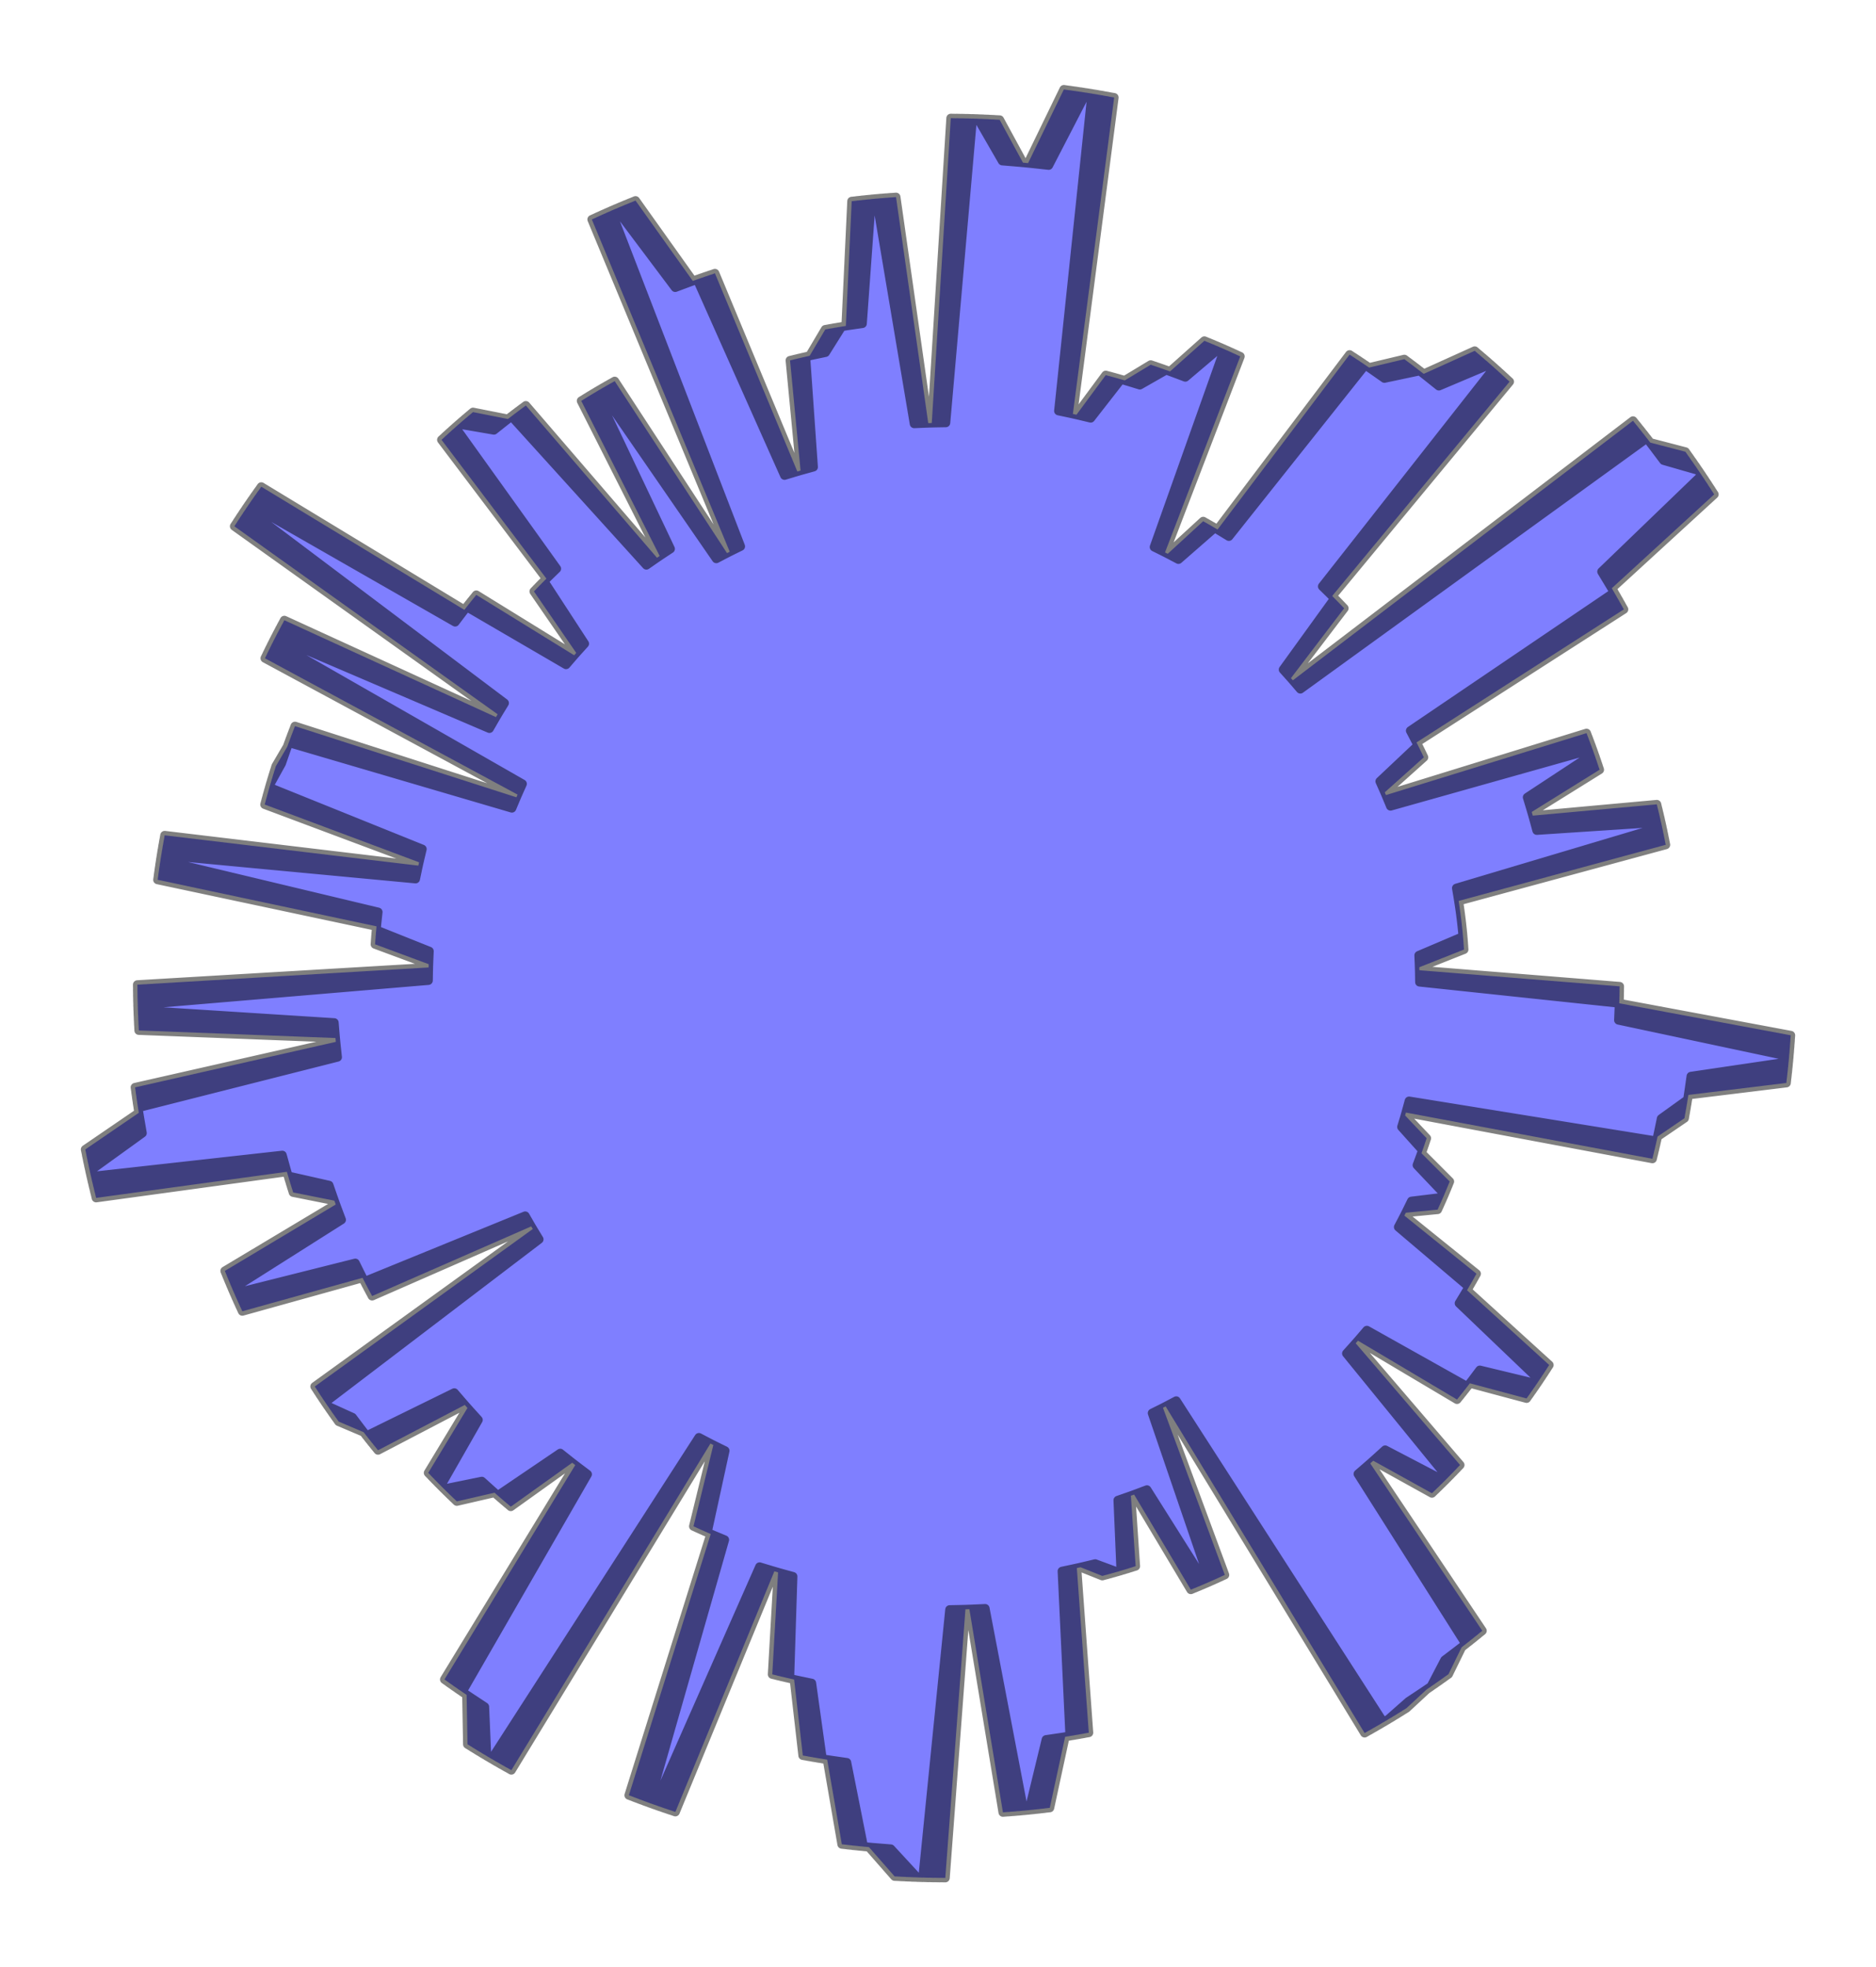 <?xml version="1.0" encoding="utf-8" standalone="no"?>
<!DOCTYPE svg PUBLIC "-//W3C//DTD SVG 1.1//EN"
  "http://www.w3.org/Graphics/SVG/1.1/DTD/svg11.dtd">
<svg xmlns:xlink="http://www.w3.org/1999/xlink" width="317.227pt" height="332.64pt" viewBox="0 0 317.227 332.64" xmlns="http://www.w3.org/2000/svg" version="1.1">
 <defs>
  <style type="text/css">*{stroke-linejoin: round; stroke-linecap: butt}</style>
 </defs>
 <g id="figure_1">
  <g id="patch_1">
   <path d="M 0 332.64 
L 317.227 332.64 
L 317.227 0 
L 0 0 
L 0 332.64 
z
" style="fill: none"/>
  </g>
  <g id="axes_1">
   <g id="patch_2">
    <path d="M 240.045 166.057 
L 240.006 163.543 
L 247.56 160.548 
L 247.344 157.801 
L 247.041 155.061 
L 246.653 152.332 
L 281.673 142.839 
L 280.883 139.028 
L 259.868 140.411 
L 259.012 137.286 
L 270.488 130.147 
L 269.304 126.693 
L 235.134 136.311 
L 234.161 133.966 
L 240.767 128.048 
L 239.532 125.53 
L 274.59 103.032 
L 272.552 99.463 
L 289.87 83.59 
L 287.213 79.55 
L 281.322 77.857 
L 278.489 74.089 
L 219.884 116.518 
L 218.297 114.662 
L 227.293 102.849 
L 225.273 100.767 
L 255.265 64.535 
L 252.026 61.593 
L 243.31 65.275 
L 240.1 62.708 
L 234.103 63.978 
L 230.857 61.701 
L 207.798 90.707 
L 205.405 89.244 
L 199.271 94.598 
L 197.004 93.401 
L 209.724 60.259 
L 206.373 58.75 
L 200.436 63.784 
L 197.201 62.566 
L 192.745 65.108 
L 189.555 64.131 
L 184.433 70.704 
L 181.423 69.986 
L 188.404 16.483 
L 183.687 15.666 
L 177.327 27.968 
L 172.977 27.494 
L 169.038 20.251 
L 164.449 20.041 
L 159.936 71.489 
L 156.963 71.541 
L 151.516 33.323 
L 147.347 33.658 
L 145.827 54.715 
L 142.333 55.218 
L 139.584 59.606 
L 136.247 60.303 
L 137.555 78.969 
L 134.828 79.721 
L 120.895 46.211 
L 117.146 47.503 
L 107.467 33.911 
L 103.338 35.631 
L 125.237 92.386 
L 122.938 93.518 
L 103.944 64.438 
L 100.777 66.253 
L 113.376 92.802 
L 111.096 94.307 
L 88.919 68.558 
L 85.889 70.844 
L 79.983 69.676 
L 76.993 72.242 
L 94.133 96.152 
L 91.968 98.261 
L 98.857 108.835 
L 97.089 110.789 
L 80.542 100.581 
L 78.522 103.115 
L 44.18 82.292 
L 41.604 85.978 
L 85.31 118.873 
L 83.863 121.248 
L 48.081 104.867 
L 46.213 108.419 
L 88.34 132.533 
L 87.321 134.806 
L 49.877 122.775 
L 48.571 126.262 
L 46.643 129.552 
L 45.551 133.137 
L 71.401 143.56 
L 70.738 146.36 
L 27.846 141.236 
L 27.131 145.406 
L 63.938 154.206 
L 63.613 157.235 
L 72.593 160.823 
L 72.472 163.577 
L 23.231 166.488 
L 23.312 170.79 
L 56.517 172.907 
L 56.784 176.16 
L 22.841 183.851 
L 23.469 188.158 
L 14.419 194.348 
L 15.381 198.914 
L 47.735 195.311 
L 48.711 198.829 
L 55.639 200.394 
L 56.77 203.661 
L 38.016 214.886 
L 39.612 218.7 
L 60.078 213.556 
L 61.621 216.677 
L 88.812 205.579 
L 90.09 207.801 
L 53.227 234.429 
L 55.429 237.755 
L 59.596 239.648 
L 61.96 242.771 
L 76.821 235.479 
L 79.045 238.062 
L 72.415 249.031 
L 75.067 251.746 
L 81.472 250.439 
L 84.164 252.869 
L 94.734 245.703 
L 97.271 247.719 
L 75.154 283.965 
L 78.903 286.578 
L 79.05 294.928 
L 83.142 297.413 
L 118.184 243.042 
L 120.625 244.321 
L 117.267 258.07 
L 120.181 259.371 
L 106.339 303.544 
L 110.689 305.166 
L 128.446 264.912 
L 131.57 265.858 
L 130.588 283.107 
L 134.283 283.976 
L 135.753 296.823 
L 139.877 297.524 
L 142.349 311.832 
L 146.941 312.318 
L 151.278 317.264 
L 156.037 317.466 
L 160.586 272.157 
L 163.921 272.089 
L 169.591 306.435 
L 174 306.067 
L 176.894 294.125 
L 180.913 293.533 
L 179.591 265.653 
L 182.713 264.99 
L 186.397 266.461 
L 189.541 265.584 
L 189.037 253.659 
L 191.777 252.705 
L 201.366 268.788 
L 204.575 267.439 
L 194.834 238.925 
L 197.108 237.796 
L 230.754 293.028 
L 234.711 290.743 
L 238.179 287.688 
L 241.965 285.173 
L 244.304 280.681 
L 247.866 277.976 
L 229.637 249.212 
L 232.218 246.984 
L 242.138 252.482 
L 244.814 249.859 
L 227.69 228.842 
L 229.63 226.685 
L 246.381 236.637 
L 248.557 233.889 
L 258.141 236.454 
L 260.306 233.336 
L 246.736 220.354 
L 248.4 217.603 
L 236.459 207.471 
L 237.724 205.049 
L 243.097 204.528 
L 244.265 201.899 
L 239.619 197.004 
L 240.552 194.488 
L 237.011 190.545 
L 237.743 188.114 
L 279.419 195.93 
L 280.299 192.163 
L 284.841 189.068 
L 285.502 185.134 
L 302.071 183.106 
L 302.537 178.633 
L 273.692 172.495 
L 273.839 168.92 
L 240.044 165.554 
L 239.988 163.041 
L 247.524 159.998 
L 247.29 157.252 
L 246.97 154.514 
L 246.564 151.788 
L 281.524 142.075 
L 280.71 138.269 
L 259.704 139.784 
L 258.829 136.664 
L 270.26 129.453 
L 269.054 126.007 
L 234.945 135.839 
L 233.958 133.5 
L 240.526 127.541 
L 239.275 125.031 
L 274.192 102.314 
L 272.131 98.757 
L 289.349 82.775 
L 286.667 78.752 
L 280.765 77.096 
L 277.908 73.346 
L 219.571 116.142 
L 217.972 114.297 
L 226.894 102.428 
L 224.861 100.358 
L 254.624 63.938 
L 251.367 61.016 
L 242.675 64.753 
L 239.449 62.207 
L 233.46 63.514 
L 230.199 61.258 
L 207.323 90.408 
L 204.921 88.96 
L 198.82 94.353 
L 196.547 93.171 
L 209.058 59.948 
L 205.697 58.461 
L 199.792 63.533 
L 196.549 62.335 
L 192.11 64.905 
L 188.913 63.948 
L 183.833 70.553 
L 180.819 69.854 
L 187.462 16.307 
L 182.74 15.521 
L 176.458 27.862 
L 172.105 27.416 
L 168.12 20.197 
L 163.53 20.017 
L 159.342 71.492 
L 156.369 71.562 
L 150.682 33.379 
L 146.515 33.741 
L 145.127 54.807 
L 141.637 55.332 
L 138.915 59.737 
L 135.583 60.455 
L 137.008 79.113 
L 134.286 79.881 
L 120.142 46.46 
L 116.401 47.775 
L 106.636 34.245 
L 102.518 35.99 
L 124.774 92.606 
L 122.482 93.753 
L 103.306 64.793 
L 100.151 66.628 
L 112.916 93.097 
L 110.645 94.616 
L 88.308 69.008 
L 85.292 71.312 
L 79.379 70.182 
L 76.404 72.767 
L 93.695 96.568 
L 91.543 98.69 
L 98.499 109.222 
L 96.742 111.186 
L 80.132 101.083 
L 78.128 103.629 
L 43.656 83.023 
L 41.102 86.724 
L 85.015 119.345 
L 83.583 121.728 
L 47.699 105.573 
L 45.852 109.137 
L 88.13 132.985 
L 87.126 135.264 
L 49.607 123.469 
L 48.323 126.964 
L 46.415 130.266 
L 45.346 133.858 
L 71.262 144.119 
L 70.616 146.922 
L 27.693 142.068 
L 27.004 146.243 
L 63.865 154.811 
L 63.559 157.842 
L 72.562 161.374 
L 72.458 164.128 
L 23.236 167.348 
L 23.345 171.651 
L 56.562 173.558 
L 56.849 176.809 
L 22.956 184.714 
L 23.61 189.017 
L 14.6 195.264 
L 15.59 199.824 
L 47.921 196.017 
L 48.919 199.529 
L 55.857 201.05 
L 57.009 204.31 
L 38.325 215.653 
L 39.945 219.457 
L 60.378 214.184 
L 61.941 217.295 
L 89.062 206.027 
L 90.354 208.24 
L 53.659 235.1 
L 55.882 238.412 
L 60.061 240.278 
L 62.444 243.386 
L 77.26 236.001 
L 79.5 238.571 
L 72.939 249.581 
L 75.608 252.279 
L 82.004 250.932 
L 84.712 253.345 
L 95.236 246.113 
L 97.786 248.112 
L 75.897 284.497 
L 79.663 287.086 
L 79.862 295.435 
L 83.969 297.894 
L 118.669 243.304 
L 121.118 244.568 
L 117.846 258.338 
L 120.769 259.62 
L 107.205 303.879 
L 111.565 305.474 
L 129.068 265.109 
L 132.198 266.035 
L 131.325 283.29 
L 135.025 284.136 
L 136.576 296.974 
L 140.704 297.648 
L 143.266 311.941 
L 147.861 312.397 
L 152.23 317.316 
L 156.989 317.489 
L 161.253 272.152 
L 164.588 272.063 
L 170.474 306.372 
L 174.88 305.976 
L 177.7 294.017 
L 181.714 293.4 
L 180.217 265.528 
L 183.335 264.846 
L 187.028 266.294 
L 190.166 265.397 
L 189.587 253.475 
L 192.321 252.504 
L 202.011 268.526 
L 205.212 267.157 
L 195.292 238.705 
L 197.559 237.562 
L 231.551 292.581 
L 235.494 290.272 
L 238.942 287.195 
L 242.712 284.655 
L 245.023 280.149 
L 248.568 277.422 
L 230.159 248.773 
L 232.725 246.528 
L 242.68 251.964 
L 245.34 249.325 
L 228.083 228.415 
L 230.01 226.246 
L 246.823 236.093 
L 248.982 233.331 
L 258.582 235.836 
L 260.727 232.705 
L 247.075 219.808 
L 248.722 217.046 
L 236.718 206.989 
L 237.967 204.56 
L 243.337 204.005 
L 244.489 201.369 
L 239.812 196.503 
L 240.729 193.981 
L 237.163 190.06 
L 237.88 187.625 
L 279.604 195.179 
L 280.461 191.407 
L 284.983 188.283 
L 285.62 184.345 
L 302.175 182.212 
L 302.613 177.737 
L 273.731 171.78 
L 273.854 168.204 
L 240.039 165.051 
L 239.968 162.538 
L 247.484 159.448 
L 247.233 156.704 
L 246.896 153.968 
L 246.473 151.245 
L 281.371 141.312 
L 280.533 137.511 
L 259.537 139.158 
L 258.642 136.044 
L 270.027 128.761 
L 268.8 125.323 
L 234.754 135.369 
L 233.752 133.036 
L 240.282 127.036 
L 239.016 124.534 
L 273.788 101.597 
L 271.705 98.054 
L 288.823 81.964 
L 286.115 77.958 
L 280.203 76.339 
L 277.322 72.607 
L 219.256 115.769 
L 217.646 113.934 
L 226.493 102.009 
L 224.446 99.952 
L 253.98 63.346 
L 250.704 60.444 
L 242.036 64.236 
L 238.794 61.709 
L 232.813 63.055 
L 229.539 60.819 
L 206.846 90.112 
L 204.435 88.68 
L 198.369 94.111 
L 196.088 92.943 
L 208.389 59.643 
L 205.019 58.176 
L 199.147 63.285 
L 195.896 62.108 
L 191.473 64.705 
L 188.271 63.768 
L 183.232 70.406 
L 180.213 69.725 
L 186.52 16.138 
L 181.793 15.381 
L 175.589 27.762 
L 171.233 27.343 
L 167.203 20.15 
L 162.612 19.998 
L 158.747 71.498 
L 155.774 71.587 
L 149.847 33.441 
L 145.683 33.829 
L 144.428 54.903 
L 140.941 55.45 
L 138.247 59.872 
L 134.919 60.611 
L 136.462 79.259 
L 133.744 80.045 
L 119.39 46.714 
L 115.658 48.052 
L 105.808 34.583 
L 101.702 36.355 
L 124.313 92.83 
L 122.028 93.991 
L 102.671 65.152 
L 99.526 67.007 
L 112.458 93.395 
L 110.197 94.929 
L 87.699 69.461 
L 84.697 71.785 
L 78.777 70.691 
L 75.819 73.295 
L 93.259 96.987 
L 91.12 99.123 
L 98.143 109.61 
L 96.398 111.586 
L 79.724 101.587 
L 77.737 104.146 
L 43.136 83.757 
L 40.606 87.474 
L 84.722 119.818 
L 83.306 122.21 
L 47.32 106.281 
L 45.497 109.856 
L 87.924 133.438 
L 86.934 135.723 
L 49.341 124.165 
L 48.079 127.668 
L 46.192 130.982 
L 45.146 134.58 
L 71.125 144.678 
L 70.497 147.485 
L 27.544 142.902 
L 26.882 147.08 
L 63.797 155.416 
L 63.51 158.449 
L 72.534 161.924 
L 72.447 164.679 
L 23.247 168.209 
L 23.383 172.51 
L 56.611 174.209 
L 56.919 177.458 
L 23.076 185.576 
L 23.757 189.875 
L 14.787 196.178 
L 15.806 200.732 
L 48.112 196.722 
L 49.132 200.227 
L 56.079 201.705 
L 57.252 204.957 
L 38.64 216.417 
L 40.283 220.211 
L 60.683 214.81 
L 62.265 217.911 
L 89.315 206.473 
L 90.62 208.678 
L 54.095 235.768 
L 56.34 239.066 
L 60.53 240.906 
L 62.933 243.999 
L 77.701 236.521 
L 79.958 239.076 
L 73.466 250.127 
L 76.152 252.809 
L 82.54 251.421 
L 85.262 253.817 
L 95.741 246.519 
L 98.303 248.503 
L 76.644 285.024 
L 80.426 287.589 
L 80.677 295.937 
L 84.8 298.37 
L 119.156 243.563 
L 121.613 244.811 
L 118.428 258.601 
L 121.358 259.866 
L 108.073 304.209 
L 112.442 305.776 
L 129.692 265.302 
L 132.827 266.209 
L 132.063 283.469 
L 135.769 284.292 
L 137.4 297.119 
L 141.532 297.768 
L 144.184 312.044 
L 148.782 312.471 
L 153.181 317.363 
L 157.942 317.505 
L 161.92 272.142 
L 165.255 272.032 
L 171.356 306.304 
L 175.76 305.88 
L 178.504 293.904 
L 182.515 293.261 
L 180.842 265.4 
L 183.955 264.698 
L 187.658 266.122 
L 190.79 265.206 
L 190.136 253.288 
L 192.864 252.3 
L 202.655 268.26 
L 205.847 266.871 
L 195.748 238.482 
L 198.008 237.325 
L 232.345 292.129 
L 236.273 289.795 
L 239.703 286.696 
L 243.457 284.133 
L 245.739 279.612 
L 249.267 276.863 
L 230.678 248.33 
L 233.23 246.07 
L 243.218 251.443 
L 245.862 248.787 
L 228.474 227.986 
L 230.387 225.805 
L 247.262 235.546 
L 249.403 232.771 
L 259.019 235.215 
L 261.144 232.07 
L 247.412 219.26 
L 249.041 216.488 
L 236.974 206.507 
L 238.208 204.069 
L 243.574 203.481 
L 244.71 200.837 
L 240.002 196.001 
L 240.904 193.474 
L 237.313 189.575 
L 238.014 187.135 
L 279.785 194.427 
L 280.618 190.649 
L 285.12 187.497 
L 285.732 183.555 
L 302.274 181.318 
L 302.684 176.84 
L 273.764 171.065 
L 273.866 167.489 
L 240.031 164.549 
L 239.944 162.036 
L 247.441 158.899 
L 247.173 156.156 
L 246.818 153.422 
L 246.378 150.702 
L 281.213 140.55 
L 280.351 136.754 
L 259.366 138.533 
L 258.451 135.425 
L 269.791 128.07 
L 268.542 124.64 
L 234.559 134.9 
L 233.543 132.574 
L 240.035 126.533 
L 238.753 124.038 
L 273.381 100.883 
L 271.276 97.353 
L 288.291 81.156 
L 285.558 77.167 
L 279.636 75.585 
L 276.732 71.871 
L 218.939 115.398 
L 217.317 113.573 
L 226.089 101.592 
L 224.029 99.549 
L 253.332 62.757 
L 250.038 59.877 
L 241.394 63.722 
L 238.136 61.216 
L 232.164 62.599 
L 228.876 60.384 
L 206.368 89.82 
L 203.948 88.402 
L 197.915 93.872 
L 195.627 92.718 
L 207.719 59.341 
L 204.34 57.896 
L 198.5 63.041 
L 195.242 61.884 
L 190.835 64.51 
L 187.627 63.593 
L 182.63 70.262 
L 179.607 69.6 
L 185.576 15.975 
L 180.845 15.248 
L 174.719 27.667 
L 170.36 27.276 
L 166.285 20.108 
L 161.693 19.985 
L 158.152 71.509 
L 155.18 71.616 
L 149.013 33.508 
L 144.851 33.922 
L 143.729 55.004 
L 140.245 55.573 
L 137.579 60.012 
L 134.256 60.772 
L 135.916 79.41 
L 133.204 80.212 
L 118.64 46.972 
L 114.917 48.334 
L 104.983 34.927 
L 100.887 36.725 
L 123.853 93.056 
L 121.576 94.232 
L 102.037 65.515 
L 98.905 67.39 
L 112.002 93.696 
L 109.751 95.244 
L 87.092 69.918 
L 84.106 72.261 
L 78.179 71.204 
L 75.237 73.827 
L 92.826 97.409 
L 90.701 99.558 
L 97.789 110.001 
L 96.057 111.987 
L 79.321 102.094 
L 77.349 104.665 
L 42.62 84.494 
L 40.114 88.227 
L 84.433 120.293 
L 83.031 122.694 
L 46.947 106.991 
L 45.145 110.578 
L 87.72 133.893 
L 86.745 136.184 
L 49.08 124.862 
L 47.84 128.373 
L 45.974 131.699 
L 44.95 135.304 
L 70.993 145.238 
L 70.382 148.049 
L 27.401 143.736 
L 26.765 147.919 
L 63.732 156.022 
L 63.464 159.056 
L 72.51 162.475 
L 72.44 165.23 
L 23.263 169.07 
L 23.426 173.37 
L 56.665 174.86 
L 56.993 178.107 
L 23.201 186.438 
L 23.91 190.731 
L 14.979 197.091 
L 16.027 201.638 
L 48.307 197.425 
L 49.349 200.924 
L 56.306 202.358 
L 57.498 205.603 
L 38.959 217.18 
L 40.626 220.964 
L 60.992 215.434 
L 62.593 218.526 
L 89.57 206.917 
L 90.89 209.114 
L 54.536 236.433 
L 56.801 239.717 
L 61.003 241.53 
L 63.425 244.608 
L 78.146 237.037 
L 80.418 239.579 
L 73.996 250.67 
L 76.699 253.335 
L 83.078 251.907 
L 85.815 254.286 
L 96.249 246.922 
L 98.823 248.889 
L 77.394 285.547 
L 81.192 288.088 
L 81.495 296.434 
L 85.634 298.841 
L 119.644 243.818 
L 122.109 245.052 
L 119.011 258.862 
L 121.949 260.107 
L 108.943 304.534 
L 113.322 306.073 
L 130.317 265.491 
L 133.458 266.378 
L 132.802 283.643 
L 136.513 284.442 
L 138.225 297.259 
L 142.361 297.882 
L 145.103 312.141 
L 149.703 312.54 
L 154.133 317.403 
L 158.894 317.516 
L 162.587 272.129 
L 165.921 271.998 
L 172.238 306.231 
L 176.639 305.779 
L 179.308 293.785 
L 183.314 293.118 
L 181.467 265.267 
L 184.575 264.546 
L 188.287 265.947 
L 191.413 265.011 
L 190.684 253.097 
L 193.406 252.092 
L 203.296 267.99 
L 206.48 266.581 
L 196.203 238.256 
L 198.455 237.085 
L 233.137 291.672 
L 237.05 289.313 
L 240.46 286.193 
L 244.198 283.607 
L 246.451 279.071 
L 249.962 276.3 
L 231.194 247.885 
L 233.732 245.608 
L 243.754 250.918 
L 246.381 248.246 
L 228.862 227.555 
L 230.762 225.362 
L 247.697 234.996 
L 249.821 232.208 
L 259.452 234.592 
L 261.557 231.434 
L 247.745 218.71 
L 249.357 215.927 
L 237.227 206.022 
L 238.446 203.577 
L 243.808 202.955 
L 244.927 200.304 
L 240.188 195.498 
L 241.074 192.965 
L 237.459 189.089 
L 238.145 186.645 
L 279.961 193.673 
L 280.77 189.89 
L 285.253 186.71 
L 285.84 182.764 
L 302.367 180.424 
L 302.749 175.943 
L 273.794 170.35 
L 273.872 166.773 
L 240.02 164.046 
L 239.917 161.533 
L 247.394 158.35 
L 247.109 155.608 
L 246.737 152.877 
L 246.28 150.159 
L 281.05 139.788 
L 280.164 135.998 
L 259.191 137.909 
L 258.257 134.807 
L 269.549 127.381 
L 268.279 123.958 
L 234.362 134.432 
L 233.331 132.112 
L 239.785 126.03 
L 238.487 123.544 
L 272.969 100.172 
L 270.841 96.655 
L 287.755 80.351 
L 284.997 76.379 
L 279.065 74.835 
L 276.138 71.139 
L 218.619 115.029 
L 216.986 113.214 
L 225.682 101.178 
L 223.61 99.148 
L 252.681 62.173 
L 249.369 59.313 
L 240.749 63.213 
L 237.475 60.728 
L 231.512 62.148 
L 228.21 59.954 
L 205.887 89.53 
L 203.458 88.128 
L 197.461 93.635 
L 195.165 92.496 
L 207.047 59.043 
L 203.659 57.62 
L 197.851 62.802 
L 194.586 61.665 
L 190.195 64.318 
L 186.982 63.422 
L 182.027 70.122 
L 179 69.48 
L 184.632 15.818 
L 179.896 15.12 
L 173.848 27.578 
L 169.487 27.214 
L 165.367 20.072 
L 160.774 19.978 
L 157.558 71.523 
L 154.586 71.649 
L 148.18 33.58 
L 144.021 34.02 
L 143.031 55.109 
L 139.551 55.7 
L 136.913 60.155 
L 133.594 60.936 
L 135.372 79.563 
L 132.664 80.383 
L 117.892 47.235 
L 114.177 48.62 
L 104.159 35.277 
L 100.075 37.1 
L 123.395 93.286 
L 121.125 94.475 
L 101.406 65.882 
L 98.285 67.777 
L 111.548 94 
L 109.306 95.562 
L 86.489 70.379 
L 83.517 72.74 
L 77.584 71.721 
L 74.659 74.362 
L 92.396 97.833 
L 90.284 99.996 
L 97.437 110.394 
L 95.718 112.391 
L 78.92 102.603 
L 76.965 105.186 
L 42.11 85.234 
L 39.627 88.983 
L 84.147 120.769 
L 82.76 123.179 
L 46.577 107.704 
L 44.799 111.302 
L 87.519 134.349 
L 86.558 136.646 
L 48.823 125.561 
L 47.605 129.08 
L 45.76 132.417 
L 44.759 136.029 
L 70.863 145.798 
L 70.271 148.614 
L 27.264 144.571 
L 26.654 148.757 
L 63.67 156.628 
L 63.422 159.664 
L 72.489 163.026 
L 72.437 165.782 
L 23.285 169.93 
L 23.475 174.229 
L 56.722 175.51 
L 57.07 178.755 
L 23.332 187.298 
L 24.068 191.587 
L 15.177 198.003 
L 16.253 202.544 
L 48.507 198.128 
L 49.57 201.62 
L 56.536 203.01 
L 57.749 206.248 
L 39.283 217.941 
L 40.974 221.714 
L 61.304 216.056 
L 62.925 219.138 
L 89.828 207.36 
L 91.162 209.548 
L 54.981 237.096 
L 57.266 240.365 
L 61.479 242.152 
L 63.921 245.215 
L 78.594 237.551 
L 80.882 240.078 
L 74.53 251.21 
L 77.25 253.858 
L 83.62 252.39 
L 86.372 254.752 
L 96.758 247.322 
L 99.345 249.273 
L 78.147 286.065 
L 81.961 288.582 
L 82.317 296.926 
L 86.47 299.306 
L 120.134 244.071 
L 122.607 245.289 
L 119.595 259.118 
L 122.541 260.345 
L 109.815 304.853 
L 114.204 306.365 
L 130.943 265.676 
L 134.089 266.544 
L 133.542 283.812 
L 137.258 284.588 
L 139.051 297.394 
L 143.19 297.991 
L 146.022 312.232 
L 150.625 312.602 
L 155.085 317.438 
L 159.847 317.52 
L 163.254 272.111 
L 166.587 271.959 
L 173.119 306.151 
L 177.517 305.672 
L 180.111 293.662 
L 184.113 292.969 
L 182.09 265.131 
L 185.194 264.39 
L 188.914 265.768 
L 192.035 264.812 
L 191.231 252.903 
L 193.946 251.881 
L 203.937 267.717 
L 207.111 266.288 
L 196.656 238.028 
L 198.901 236.842 
L 233.925 291.21 
L 237.824 288.827 
L 241.214 285.685 
L 244.935 283.075 
L 247.161 278.526 
L 250.654 275.732 
L 231.707 247.436 
L 234.231 245.144 
L 244.286 250.39 
L 246.896 247.701 
L 229.248 227.121 
L 231.133 224.916 
L 248.129 234.444 
L 250.235 231.642 
L 259.881 233.965 
L 261.967 230.794 
L 248.074 218.157 
L 249.669 215.365 
L 237.477 205.536 
L 238.68 203.083 
L 244.038 202.428 
L 245.14 199.77 
L 240.372 194.994 
L 241.242 192.455 
L 237.602 188.602 
L 238.273 186.153 
L 280.132 192.919 
L 280.917 189.131 
L 285.38 185.922 
L 285.943 181.973 
L 302.455 179.529 
L 302.808 175.046 
L 273.818 169.635 
L 240.045 166.057 
z
" clip-path="url(#p9214a73058)" style="fill: #0000ff; opacity: 0.5; stroke: #000000; stroke-width: 1.5; stroke-linejoin: miter"/>
   </g>
  </g>
 </g>
 <defs>
  <clipPath id="p9214a73058">
   <rect x="0" y="-0" width="317.227" height="332.64"/>
  </clipPath>
 </defs>
</svg>
